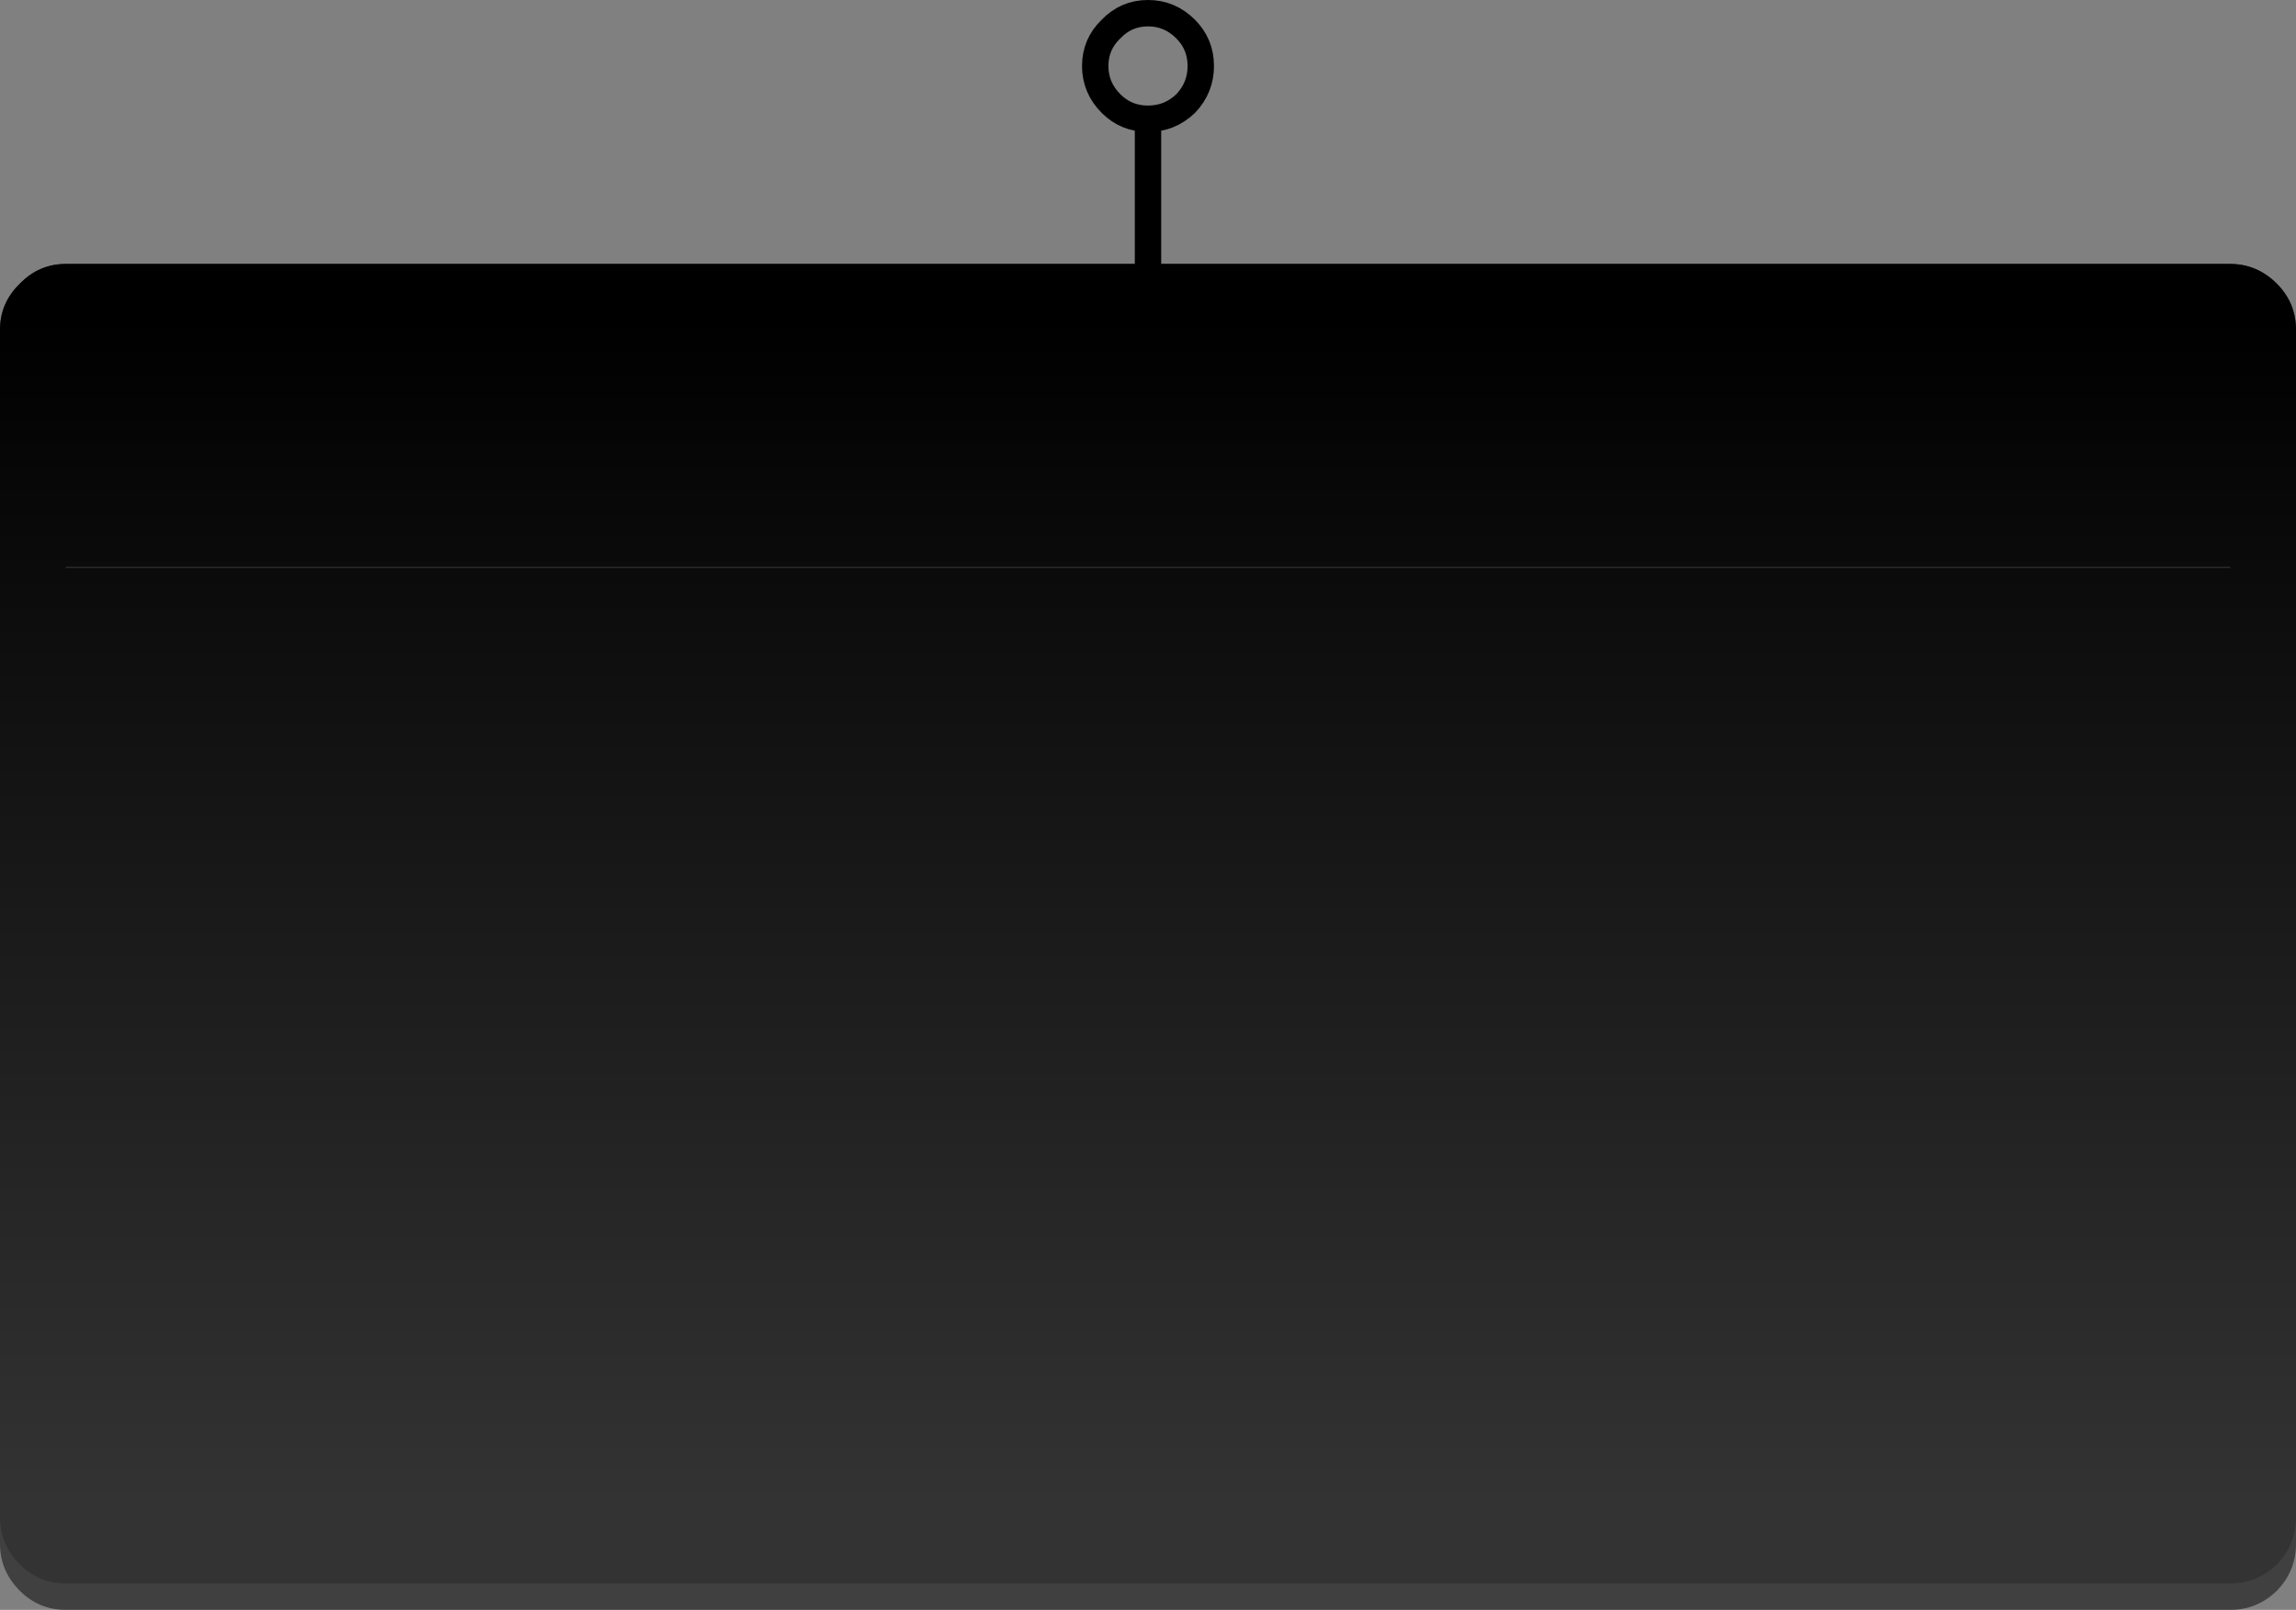 <?xml version="1.0" encoding="UTF-8" standalone="no"?>
<svg xmlns:xlink="http://www.w3.org/1999/xlink" height="122.0px" width="174.0px" xmlns="http://www.w3.org/2000/svg">
  <rect width="100%" height="100%" fill="#808080" stroke="none"/>
  <g transform="matrix(1.0, 0.0, 0.0, 1.0, 87.0, 5.0)">
    <path d="M82.0 15.0 Q84.05 15.0 85.55 16.5 87.0 17.95 87.0 20.0 L87.0 112.0 Q87.0 114.05 85.55 115.55 84.05 117.0 82.0 117.0 L-82.0 117.0 Q-84.05 117.0 -85.5 115.55 -87.0 114.05 -87.0 112.0 L-87.0 20.0 Q-87.0 17.95 -85.5 16.5 -84.05 15.0 -82.0 15.0 L82.0 15.0" fill="#000000" fill-opacity="0.498" fill-rule="evenodd" stroke="none"/>
    <path d="M82.0 15.0 Q84.05 15.0 85.55 16.5 87.0 17.95 87.0 20.0 L87.0 110.0 Q87.0 112.05 85.55 113.55 84.05 115.0 82.0 115.0 L-82.0 115.0 Q-84.05 115.0 -85.5 113.55 -87.0 112.05 -87.0 110.0 L-87.0 20.0 Q-87.0 17.95 -85.5 16.5 -84.05 15.0 -82.0 15.0 L0.0 15.0 82.0 15.0 M82.0 38.0 L-82.0 38.0 82.0 38.0" fill="url(#gradient0)" fill-rule="evenodd" stroke="none"/>
    <path d="M-82.0 38.0 L82.0 38.0" fill="none" stroke="#ffffff" stroke-linecap="round" stroke-linejoin="round" stroke-opacity="0.251" stroke-width="0.05"/>
    <path d="M2.85 -2.8 Q4.0 -1.65 4.0 0.0 4.0 1.65 2.85 2.85 1.65 4.0 0.0 4.0 -1.65 4.0 -2.8 2.85 -4.0 1.65 -4.0 0.0 -4.0 -1.65 -2.8 -2.8 -1.65 -4.0 0.0 -4.0 1.65 -4.0 2.85 -2.8 M0.0 15.0 L0.0 5.0" fill="none" stroke="#000000" stroke-linecap="round" stroke-linejoin="round" stroke-width="2.0"/>
  </g>
  <defs>
    <linearGradient gradientTransform="matrix(0.0, 0.055, -0.106, 0.0, 0.0, 64.0)" gradientUnits="userSpaceOnUse" id="gradient0" spreadMethod="pad" x1="-819.2" x2="819.2">
      <stop offset="0.0" stop-color="#000000"/>
      <stop offset="1.0" stop-color="#333333"/>
    </linearGradient>
  </defs>
</svg>
